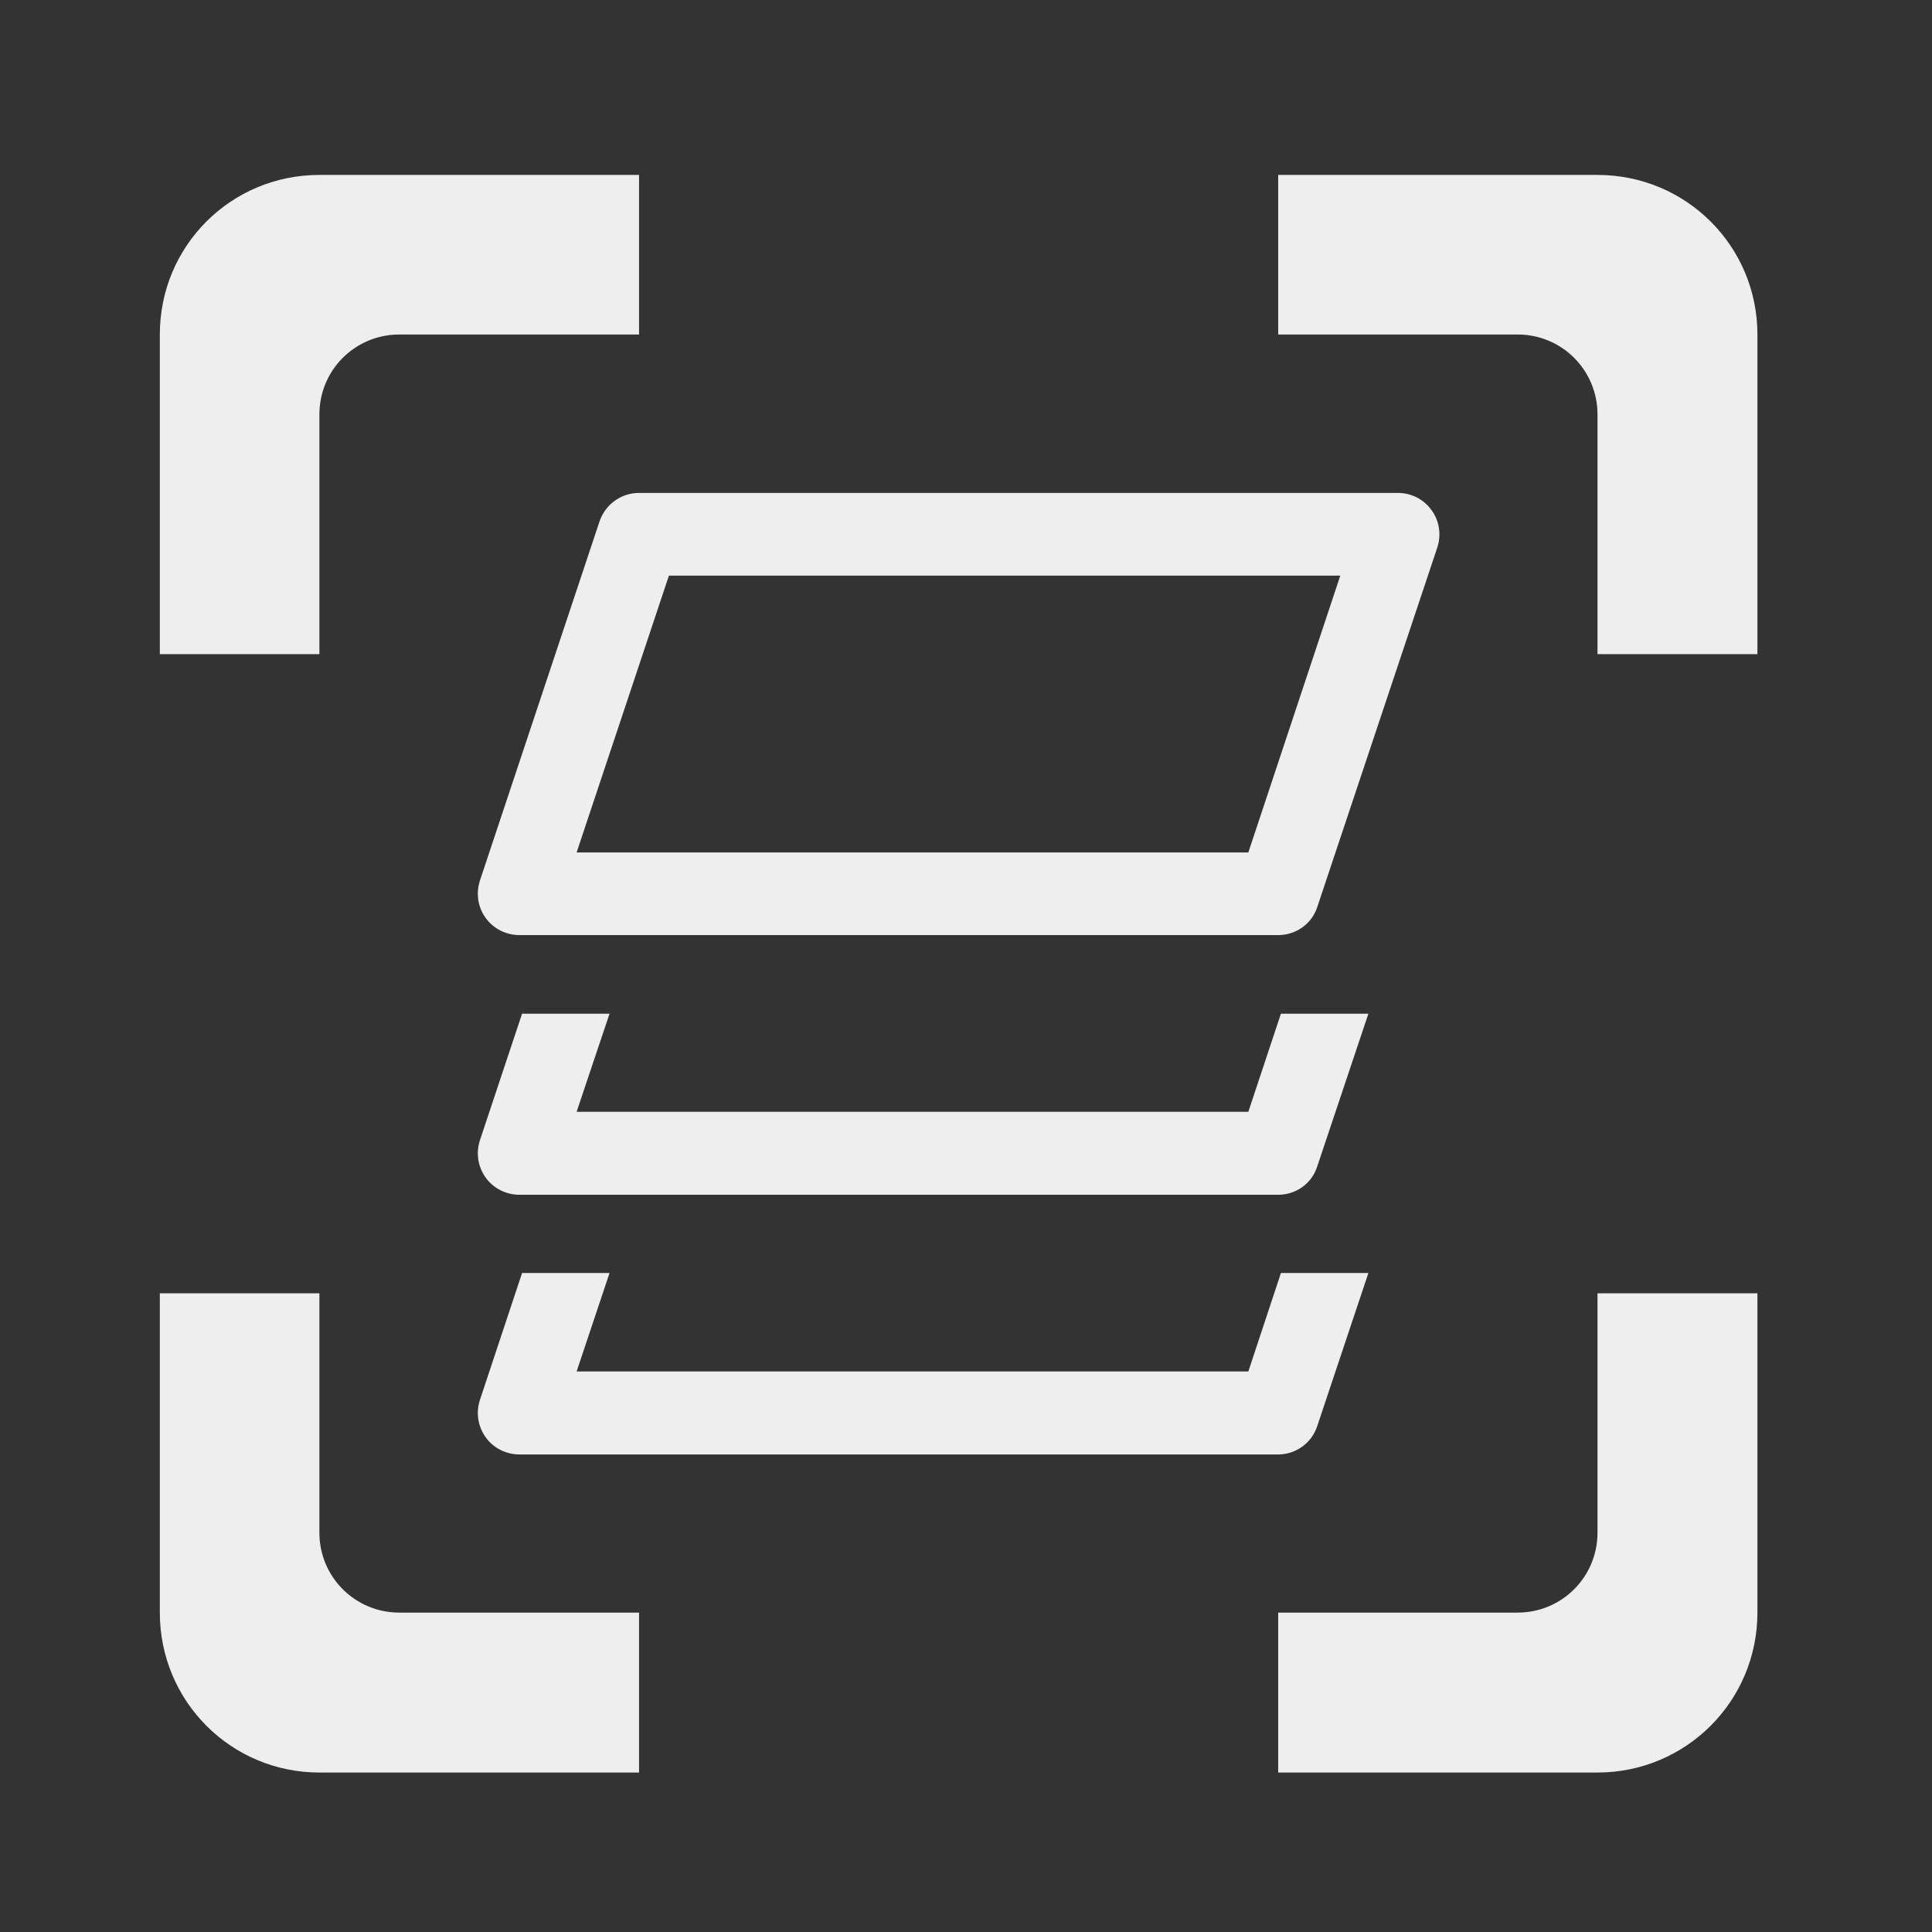 
<svg xmlns="http://www.w3.org/2000/svg" xmlns:xlink="http://www.w3.org/1999/xlink" width="22px" height="22px" viewBox="0 0 22 22" version="1.1">
<rect x="0" y="0" width="22" height="22" fill="#333333" stroke="none"/>
<g id="surface1">
     <defs>
  <style id="current-color-scheme" type="text/css">
   .ColorScheme-Text { color:#eeeeee; } .ColorScheme-Highlight { color:#424242; }
  </style>
 </defs>
<path style="fill:currentColor" class="ColorScheme-Text" d="M 3.637 1.992 C 2.629 1.992 1.82 2.801 1.82 3.809 L 1.82 7.449 L 3.637 7.449 L 3.637 4.719 C 3.637 4.215 4.043 3.809 4.547 3.809 L 7.277 3.809 L 7.277 1.992 Z M 14.555 1.992 L 14.555 3.809 L 17.281 3.809 C 17.785 3.809 18.191 4.215 18.191 4.719 L 18.191 7.449 L 20.012 7.449 L 20.012 3.809 C 20.012 2.801 19.199 1.992 18.191 1.992 Z M 1.82 14.727 L 1.82 18.363 C 1.82 19.371 2.629 20.184 3.637 20.184 L 7.277 20.184 L 7.277 18.363 L 4.547 18.363 C 4.043 18.363 3.637 17.957 3.637 17.453 L 3.637 14.727 Z M 18.191 14.727 L 18.191 17.453 C 18.191 17.957 17.785 18.363 17.281 18.363 L 14.555 18.363 L 14.555 20.184 L 18.191 20.184 C 19.199 20.184 20.012 19.371 20.012 18.363 L 20.012 14.727 Z M 18.191 14.727 "/>
     <defs>
  <style id="current-color-scheme" type="text/css">
   .ColorScheme-Text { color:#eeeeee; } .ColorScheme-Highlight { color:#424242; }
  </style>
 </defs>
<path style="fill:currentColor" class="ColorScheme-Text" d="M 5.945 14.496 L 5.465 15.941 C 5.418 16.086 5.441 16.242 5.531 16.367 C 5.617 16.488 5.762 16.562 5.914 16.562 L 14.555 16.562 C 14.758 16.562 14.938 16.43 15 16.238 L 15.582 14.496 L 14.586 14.496 L 14.215 15.617 L 6.566 15.617 L 6.941 14.496 Z M 5.945 14.496 "/>
     <defs>
  <style id="current-color-scheme" type="text/css">
   .ColorScheme-Text { color:#eeeeee; } .ColorScheme-Highlight { color:#424242; }
  </style>
 </defs>
<path style="fill:currentColor" class="ColorScheme-Text" d="M 5.945 11.543 L 5.465 12.984 C 5.418 13.129 5.441 13.285 5.531 13.41 C 5.617 13.531 5.762 13.605 5.914 13.605 L 14.555 13.605 C 14.758 13.605 14.938 13.477 15 13.281 L 15.582 11.543 L 14.586 11.543 L 14.215 12.66 L 6.566 12.66 L 6.941 11.543 Z M 5.945 11.543 "/>
     <defs>
  <style id="current-color-scheme" type="text/css">
   .ColorScheme-Text { color:#eeeeee; } .ColorScheme-Highlight { color:#424242; }
  </style>
 </defs>
<path style="fill:currentColor" class="ColorScheme-Text" d="M 7.277 5.613 C 7.074 5.613 6.895 5.742 6.828 5.934 L 5.465 10.027 C 5.418 10.172 5.441 10.332 5.531 10.453 C 5.617 10.574 5.762 10.648 5.914 10.648 L 14.555 10.648 C 14.758 10.648 14.938 10.52 15 10.328 L 16.367 6.234 C 16.414 6.09 16.391 5.93 16.301 5.809 C 16.211 5.684 16.07 5.613 15.918 5.613 Z M 7.617 6.555 L 15.262 6.555 L 14.215 9.707 L 6.566 9.707 Z M 7.617 6.555 "/>
</g>
</svg>
